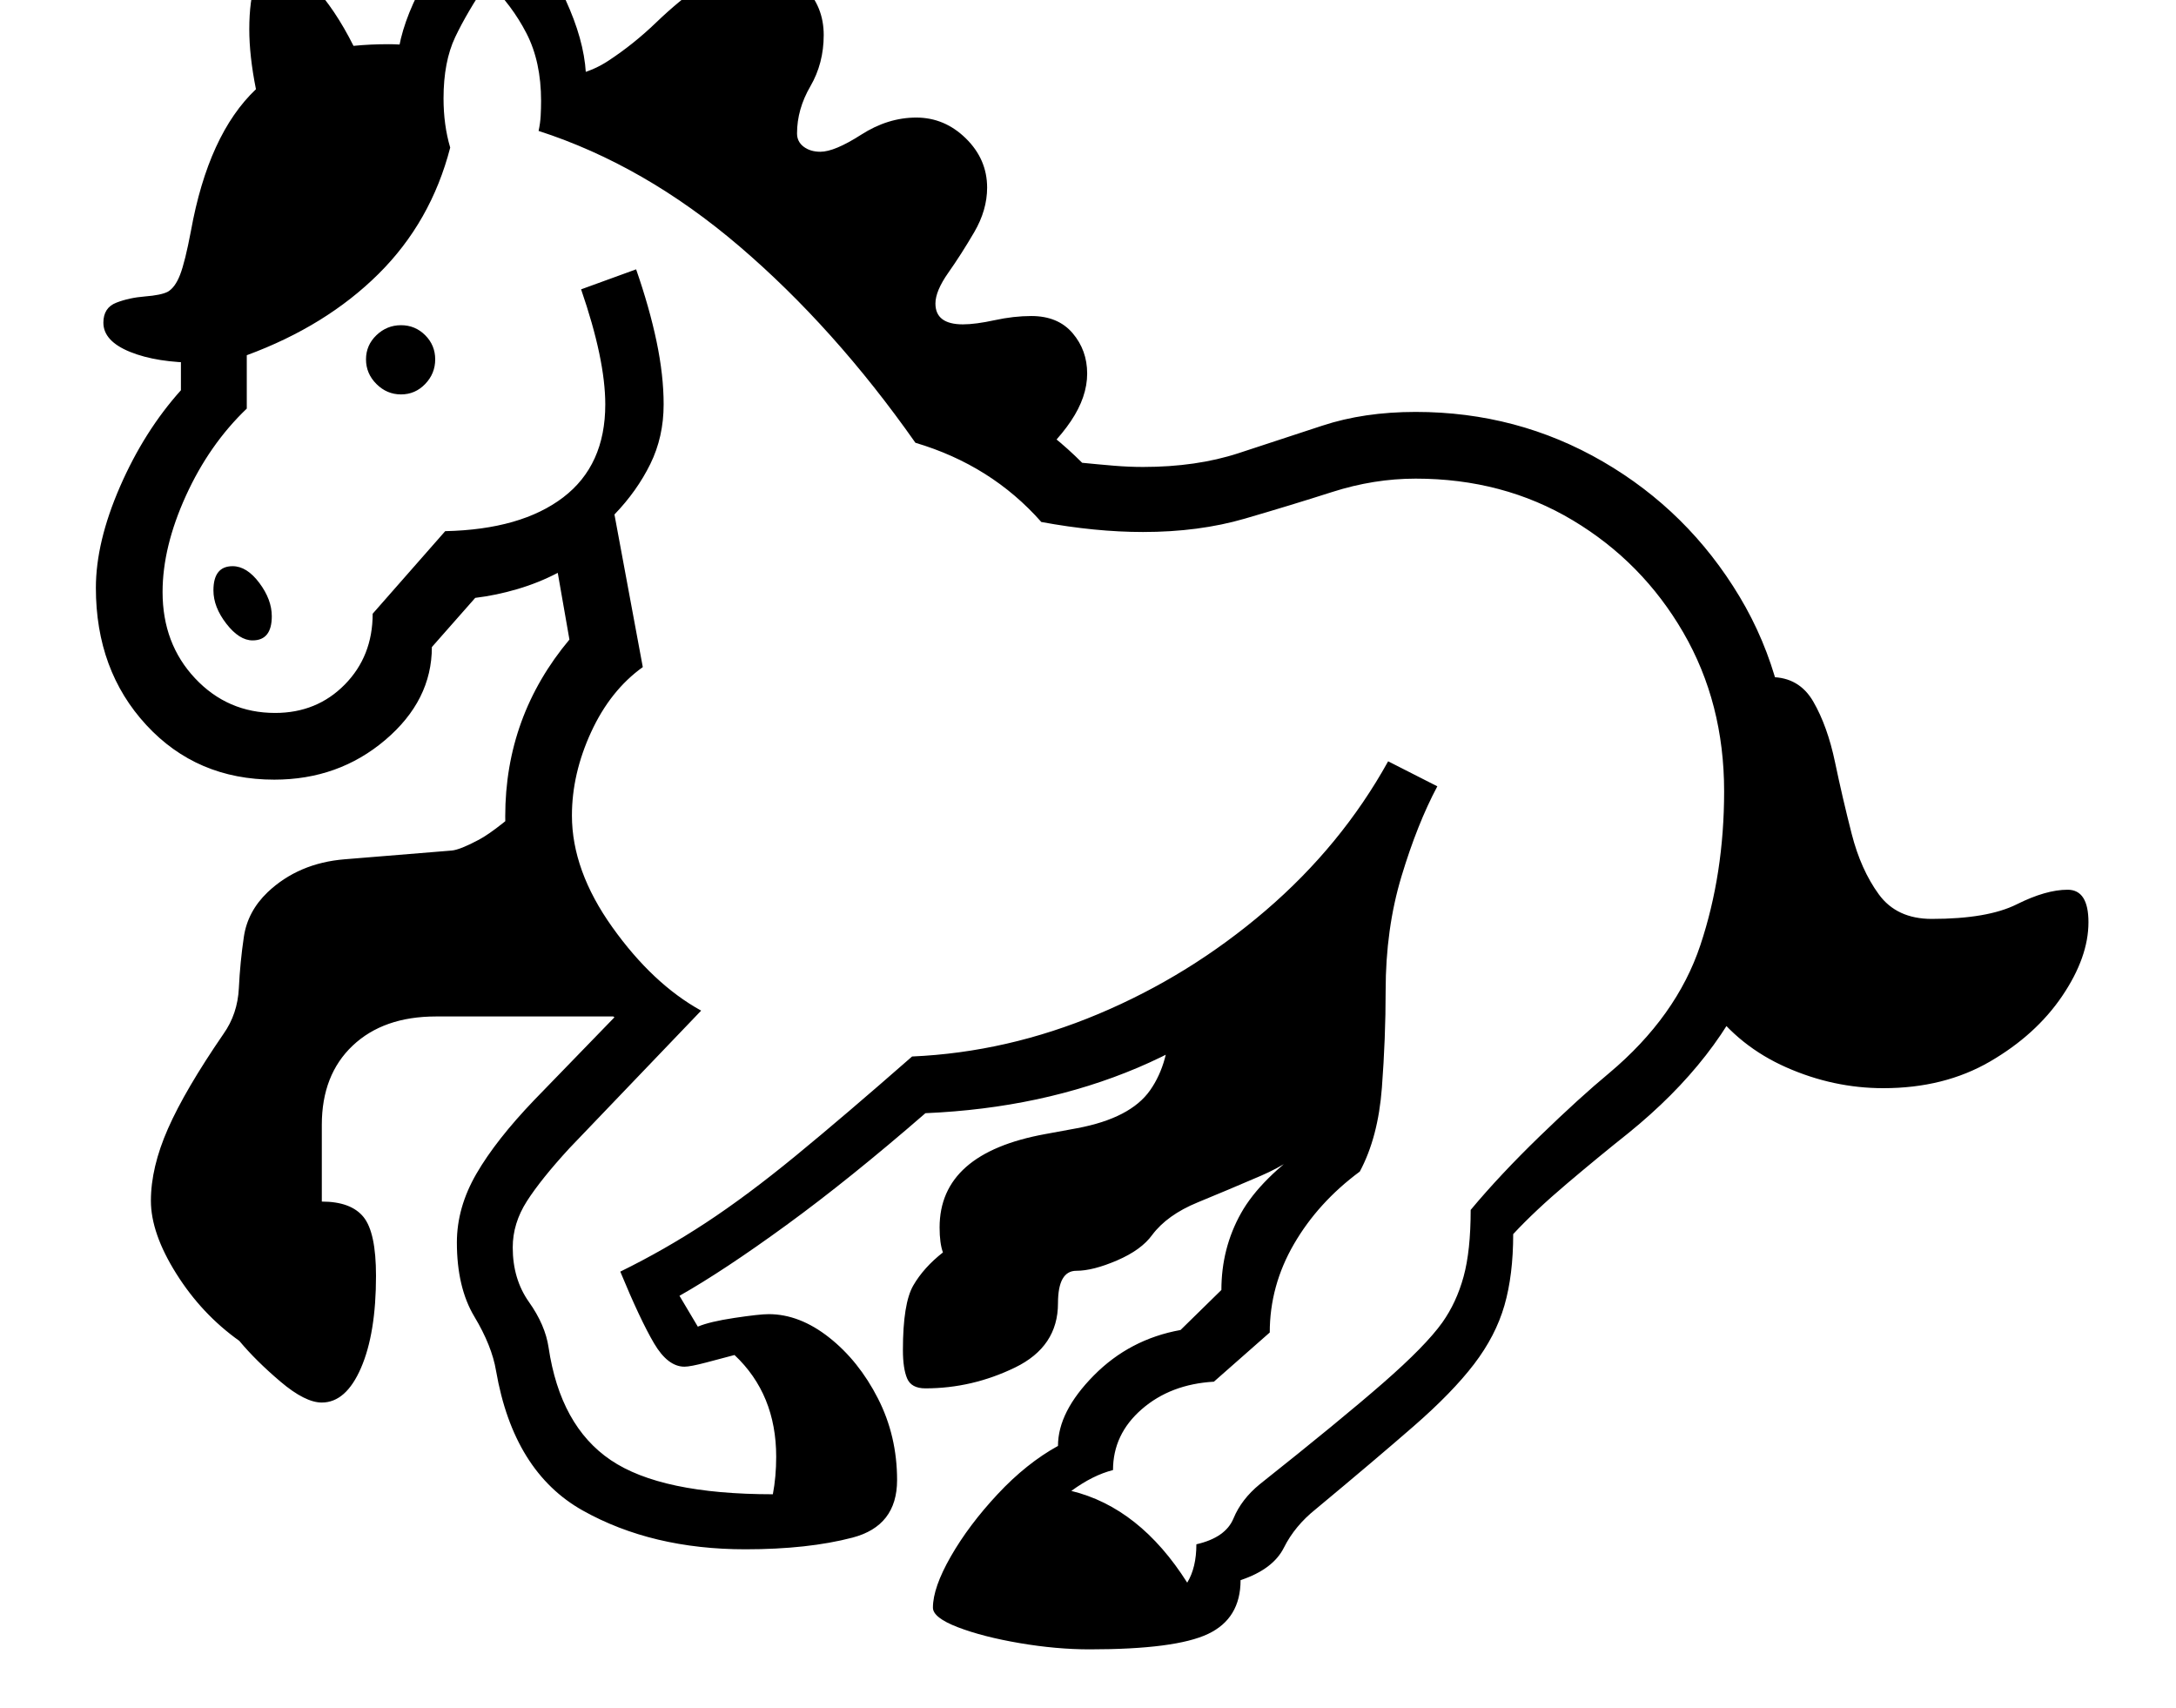 <svg xmlns="http://www.w3.org/2000/svg" viewBox="-10 0 2610 2048"><path d="M1297 1978q-40 0-84-7.5t-74-19-30-23.5q0-24 21.5-61.5t56-74.5 72.5-58q0-41 43-84.5t104-54.5l49-48q0-50 23.5-92t84.5-84q11-41 13.5-80t2.5-76q0-20 1-40.5t2-48.5q-113 106-227.5 154.5T1100 1335q-91 79-166.5 134T805 1554l22 37q14-6 44-10.5t41-4.5q37 0 72.5 28t58.5 73 23 98q0 55-53.5 69T884 1858q-112 0-195-46.5T585 1644q-5-30-26-65t-21-89q0-42 23.5-82.5T631 1319l96-99q-61-41-96-101.5T596 979q0-120 77-212l-14-80q-23 12-48.5 19.5T560 717l-52 59q0 64-56 111.5T319 935q-93 0-153.5-65.5T105 705q0-55 29-121.5T207 468V368q97-20 171-72.5T476 148q-5-18-7.5-34T466 84q0-36 19.5-79.5t46-75T579-102t48 33.5 46.5 80T693 97v1q133 55 243 145t202 218q82 26 150 94 20 2 38 3.5t35 1.5q64 0 114.5-16.5t100.5-33 112-16.5q122 0 224.5 59.5t164 162T2138 949q0 107-42.5 214T1943 1359q-34 27-73 60t-65 61q0 49-10.5 85.5T1758 1636t-72.5 74.5T1568 1810q-25 20-38 46t-52 39q0 46-39 64.5t-142 18.5zm-921-296q-20 0-49.5-25t-49.5-49q-45-32-75.5-80.5T171 1440q0-40 20.5-86.5T258 1240q17-24 18.5-55t6-61.5T311 1070q37-35 92.5-39.5T532 1020q10-1 32.5-13t70.5-56l4 123 110 145H513q-63 0-100 35t-37 95v92q35 0 50 18.5t15 70.5q0 69-18 110.5t-47 41.5zm-83-914q-16 0-31.5-20T246 708q0-29 23-29 17 0 32 20t15 40q0 29-23 29zm807 897q-17 0-22-12t-5-34q0-56 12.5-77.5t35.5-39.5q-4-11-4-30 0-89 127-112l38-7q64-12 87.5-45.5t23.5-85.5l205-131v199q0 48-28 75.5t-67.5 44.5-76 32-54.5 39q-13 18-42 30.5t-49 12.5q-22 0-22 39 0 52-51.5 77t-107.5 25zM471 473q-17 0-29.5-12.5T429 431t12.5-29 29.5-12 29 12 12 29-12 29.5-29 12.5zm943 1425q11-18 11-46 35-8 44.5-31t31.5-41q97-77 148-121.5t71-72.5q17-24 25.5-55t8.5-80q35-42 83-88.5t83-75.5q81-68 109.5-153.5T2058 949q0-106-49-190.5T1876.5 624 1688 574q-50 0-100 16t-105 32-122 16q-57 0-122-12-60-68-151-95-97-138-211-235.5T636 157q2-9 2.5-18t.5-18q0-47-17.5-81T575-22q-25 37-39 66.5T522 118q0 32 8 59-23 89-86 151.5T286 426v64q-45 43-73 104.5T185 710q0 62 39 103.5t96 41.5q50 0 83.5-34t33.5-85l87-99q91-2 141.5-40.5T716 485q0-54-29-138l66-24q16 46 24.5 86.5T786 485q0 39-16 71.5T727 617l34 183q-39 28-62 78t-23 100q0 66 48.5 134T831 1212l-158 165q-34 37-51 63.5t-17 55.5q0 38 19.5 65.5T648 1616q14 94 74.5 135t194.5 41q4-21 4-45 0-75-50-122-15 4-34 9t-26 5q-20 0-36.5-28t-40.5-86q53-26 102.5-58.5t108-80.5 139.5-119q114-5 223.5-51t200.5-124 147-179l59 30q-24 45-43 108t-19 137q0 57-4.5 116.5T1621 1405q-50 37-79 87t-29 106l-67 59q-52 3-86.5 33t-34.5 73q-24 6-50 25 82 20 139 110zM1220 562l-83-65-135-168-245-179-107-57q39 0 69.5-20T777 27t55.5-46T895-39q37 0 60 23.5T978 42t-16 61.5-16 56.5q0 10 8 16t20 6q17 0 49-20.5t66-20.5 59.5 25 25.5 59q0 27-15.5 53.5t-31 48.5-15.5 37q0 25 33 25 15 0 38-5t44-5q32 0 49.5 20.5T1294 448t-19.5 57-54.5 57zm1029 743q-60 0-116.5-25t-91.5-73l73-217V812q34 0 51 29.5t26 72.5 20 86 32.5 72.5 63.5 29.5q67 0 102-17.5t61-17.5q25 0 25 39 0 42-31.5 88.5T2377 1273t-128 32zM456 53q26 0 51 6v126L401 320 228 435q-50 0-82-13t-32-35q0-18 15.5-24t34.5-7.5 27-5.5q9-5 15-20.5t13-52.5q21-116 78-170-8-40-8-72 0-34 7.5-58T317-47q21 0 48 29t49 73q10-1 20.5-1.5T456 53z"/></svg>
